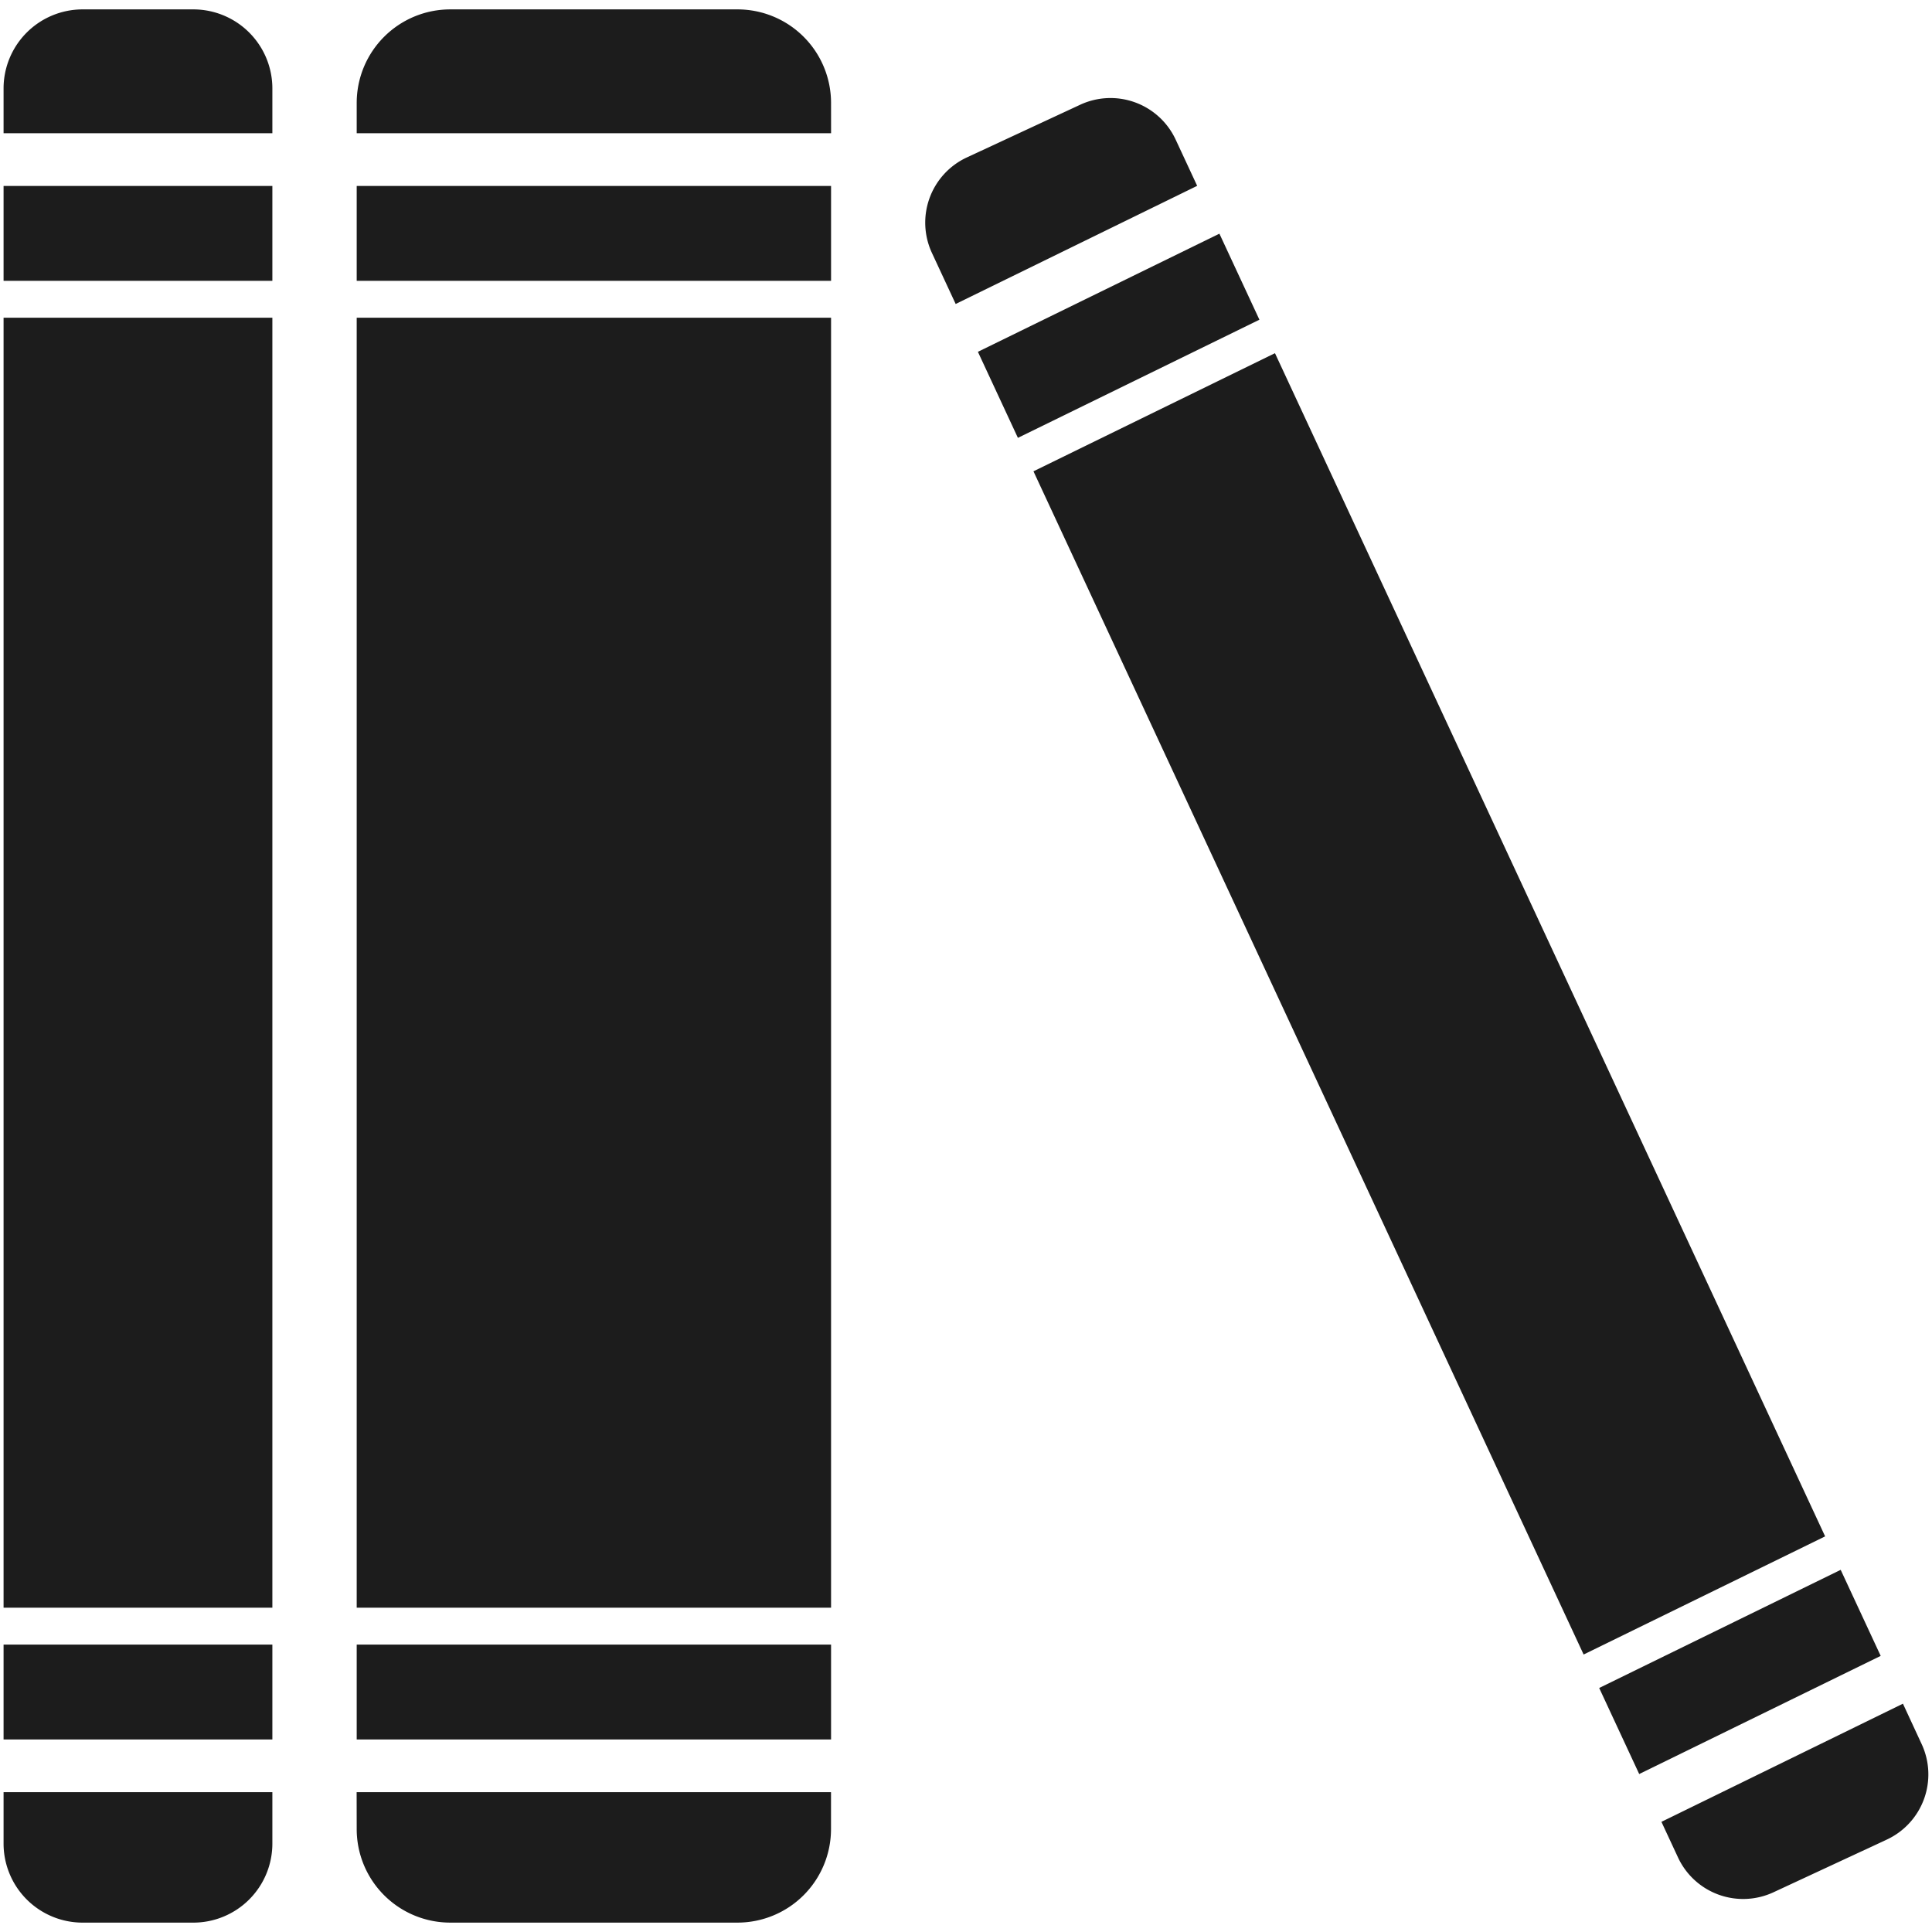 <svg xmlns="http://www.w3.org/2000/svg" viewBox="0 0 1417.32 1417.32"><defs><style>.cls-1,.cls-2{fill:#1C1C1C;}.cls-1{opacity:0;}</style></defs><title>bebliotekka</title><g id="Layer_2" data-name="Layer 2"><g id="Layer_1-2" data-name="Layer 1"><rect class="cls-1" width="1417.32" height="1417.32"/><rect class="cls-2" x="261.68" y="136.42" width="347.99" height="69.6"/><path class="cls-2" d="M609.66,75.52A68.63,68.63,0,0,0,541,6.89H330.31a68.63,68.63,0,0,0-68.63,68.63V97.75h348Z"/><rect class="cls-2" x="261.68" y="233.08" width="347.99" height="946.33"/><path class="cls-2" d="M261.68,1341.8a68.62,68.62,0,0,0,68.63,68.63H541a68.62,68.62,0,0,0,68.63-68.63v-27.06h-348Z"/><rect class="cls-2" x="261.68" y="1206.48" width="347.99" height="69.6"/><rect class="cls-2" x="2.62" y="136.42" width="197.19" height="69.6"/><rect class="cls-2" x="2.62" y="233.08" width="197.19" height="946.33"/><path class="cls-2" d="M2.62,1352.44a58,58,0,0,0,58,58h81.19a58,58,0,0,0,58-58v-37.7H2.62Z"/><rect class="cls-2" x="2.62" y="1206.48" width="197.19" height="69.6"/><path class="cls-2" d="M199.81,64.89a58,58,0,0,0-58-58H60.62a58,58,0,0,0-58,58V97.75H199.81Z"/><polygon class="cls-2" points="1338.92 1127.09 935.32 259.09 758.15 345.75 1161.75 1213.76 1338.92 1127.09"/><polygon class="cls-2" points="1350.33 1151.64 1173.17 1238.31 1202.52 1301.43 1379.68 1214.76 1350.33 1151.64"/><path class="cls-2" d="M1396,1249.83l-177.17,86.67,12.15,26.11a52.73,52.73,0,0,0,70,25.59l83.17-38.67a52.74,52.74,0,0,0,25.58-70.06Z"/><polygon class="cls-2" points="894.56 171.42 717.39 258.09 746.74 321.21 923.91 234.54 894.56 171.42"/><path class="cls-2" d="M862.47,102.42a52.73,52.73,0,0,0-70.05-25.58l-83.17,38.67a52.73,52.73,0,0,0-25.58,70.05L701.08,223l177.17-86.67Z"/></g></g></svg>